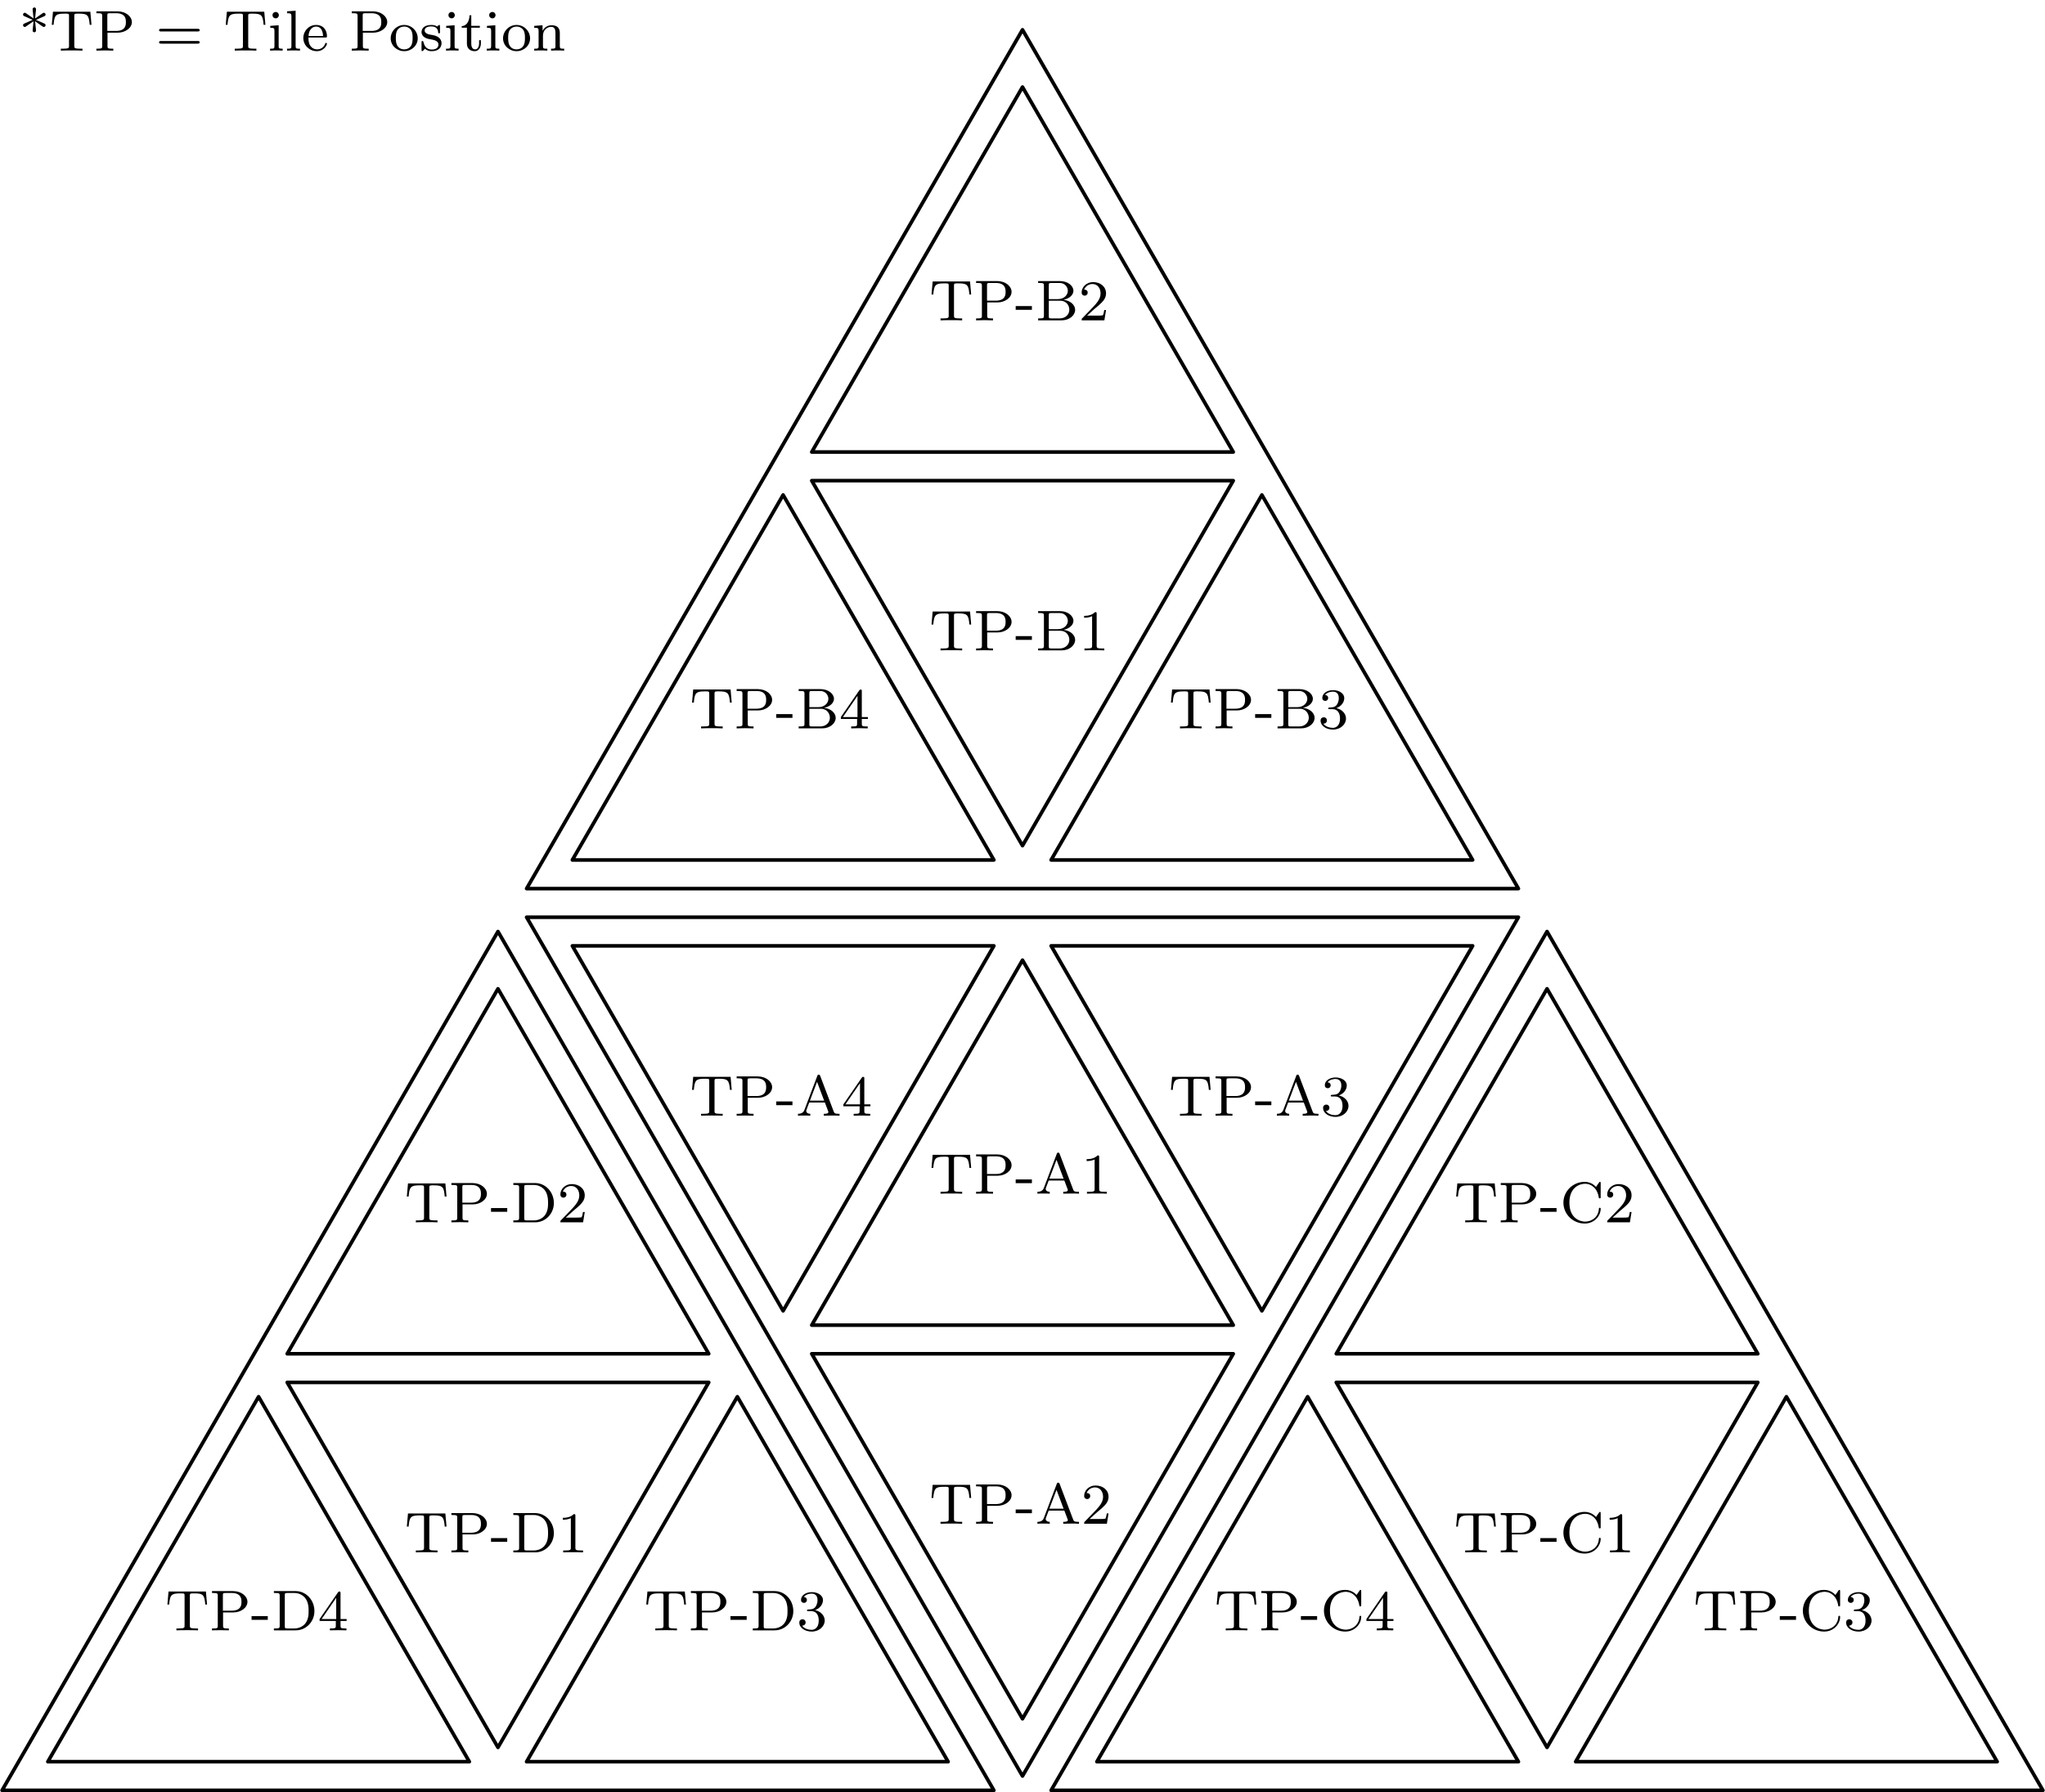 <?xml version='1.0' encoding='UTF-8'?>
<!-- This file was generated by dvisvgm 2.1.3 -->
<svg height='248.469pt' version='1.1' viewBox='56.409 53.858 283.465 248.469' width='283.465pt' xmlns='http://www.w3.org/2000/svg' xmlns:xlink='http://www.w3.org/1999/xlink'>
<defs>
<path d='M2.224 -4.065L3.252 -3.347C3.355 -3.276 3.403 -3.276 3.435 -3.276C3.579 -3.276 3.674 -3.403 3.674 -3.523C3.674 -3.674 3.571 -3.722 3.491 -3.754L2.343 -4.256L3.491 -4.766C3.571 -4.798 3.674 -4.846 3.674 -4.997C3.674 -5.117 3.579 -5.244 3.435 -5.244C3.379 -5.244 3.355 -5.236 3.26 -5.173L2.224 -4.455L2.343 -5.659C2.359 -5.794 2.335 -5.978 2.112 -5.978C1.969 -5.978 1.857 -5.858 1.881 -5.746V-5.667L2.001 -4.455L0.972 -5.173C0.869 -5.244 0.821 -5.244 0.789 -5.244C0.646 -5.244 0.55 -5.117 0.55 -4.997C0.55 -4.846 0.654 -4.798 0.733 -4.766L1.881 -4.264L0.733 -3.754C0.654 -3.722 0.55 -3.674 0.55 -3.523C0.55 -3.475 0.566 -3.276 0.845 -3.276L2.001 -4.065L1.881 -2.821V-2.782C1.849 -2.726 1.921 -2.542 2.112 -2.542C2.327 -2.542 2.359 -2.718 2.343 -2.853L2.224 -4.065Z' id='g0-42'/>
<path d='M2.343 -1.459V-1.977H0.096V-1.459H2.343Z' id='g0-45'/>
<path d='M2.503 -5.077C2.503 -5.292 2.487 -5.3 2.271 -5.3C1.945 -4.981 1.522 -4.79 0.765 -4.79V-4.527C0.98 -4.527 1.411 -4.527 1.873 -4.742V-0.654C1.873 -0.359 1.849 -0.263 1.092 -0.263H0.813V0C1.14 -0.024 1.825 -0.024 2.184 -0.024S3.236 -0.024 3.563 0V-0.263H3.284C2.527 -0.263 2.503 -0.359 2.503 -0.654V-5.077Z' id='g0-49'/>
<path d='M2.248 -1.626C2.375 -1.745 2.71 -2.008 2.837 -2.12C3.332 -2.574 3.802 -3.013 3.802 -3.738C3.802 -4.686 3.005 -5.3 2.008 -5.3C1.052 -5.3 0.422 -4.575 0.422 -3.865C0.422 -3.475 0.733 -3.419 0.845 -3.419C1.012 -3.419 1.259 -3.539 1.259 -3.842C1.259 -4.256 0.861 -4.256 0.765 -4.256C0.996 -4.838 1.53 -5.037 1.921 -5.037C2.662 -5.037 3.045 -4.407 3.045 -3.738C3.045 -2.909 2.463 -2.303 1.522 -1.339L0.518 -0.303C0.422 -0.215 0.422 -0.199 0.422 0H3.571L3.802 -1.427H3.555C3.531 -1.267 3.467 -0.869 3.371 -0.717C3.324 -0.654 2.718 -0.654 2.59 -0.654H1.172L2.248 -1.626Z' id='g0-50'/>
<path d='M2.016 -2.662C2.646 -2.662 3.045 -2.2 3.045 -1.363C3.045 -0.367 2.479 -0.072 2.056 -0.072C1.618 -0.072 1.02 -0.231 0.741 -0.654C1.028 -0.654 1.227 -0.837 1.227 -1.1C1.227 -1.355 1.044 -1.538 0.789 -1.538C0.574 -1.538 0.351 -1.403 0.351 -1.084C0.351 -0.327 1.164 0.167 2.072 0.167C3.132 0.167 3.873 -0.566 3.873 -1.363C3.873 -2.024 3.347 -2.63 2.534 -2.805C3.164 -3.029 3.634 -3.571 3.634 -4.208S2.917 -5.3 2.088 -5.3C1.235 -5.3 0.59 -4.838 0.59 -4.232C0.59 -3.937 0.789 -3.81 0.996 -3.81C1.243 -3.81 1.403 -3.985 1.403 -4.216C1.403 -4.511 1.148 -4.623 0.972 -4.631C1.307 -5.069 1.921 -5.093 2.064 -5.093C2.271 -5.093 2.877 -5.029 2.877 -4.208C2.877 -3.65 2.646 -3.316 2.534 -3.188C2.295 -2.941 2.112 -2.925 1.626 -2.893C1.474 -2.885 1.411 -2.877 1.411 -2.774C1.411 -2.662 1.482 -2.662 1.618 -2.662H2.016Z' id='g0-51'/>
<path d='M3.14 -5.157C3.14 -5.316 3.14 -5.38 2.973 -5.38C2.869 -5.38 2.861 -5.372 2.782 -5.26L0.239 -1.57V-1.307H2.487V-0.646C2.487 -0.351 2.463 -0.263 1.849 -0.263H1.666V0C2.343 -0.024 2.359 -0.024 2.813 -0.024S3.284 -0.024 3.961 0V-0.263H3.778C3.164 -0.263 3.14 -0.351 3.14 -0.646V-1.307H3.985V-1.57H3.14V-5.157ZM2.542 -4.511V-1.57H0.518L2.542 -4.511Z' id='g0-52'/>
<path d='M5.826 -2.654C5.946 -2.654 6.105 -2.654 6.105 -2.837S5.914 -3.021 5.794 -3.021H0.781C0.662 -3.021 0.47 -3.021 0.47 -2.837S0.63 -2.654 0.749 -2.654H5.826ZM5.794 -0.964C5.914 -0.964 6.105 -0.964 6.105 -1.148S5.946 -1.331 5.826 -1.331H0.749C0.63 -1.331 0.47 -1.331 0.47 -1.148S0.662 -0.964 0.781 -0.964H5.794Z' id='g0-61'/>
<path d='M3.371 -5.515C3.332 -5.619 3.308 -5.691 3.172 -5.691C3.029 -5.691 3.005 -5.627 2.965 -5.515L1.188 -0.821C1.108 -0.606 0.94 -0.263 0.287 -0.263V0C0.542 -0.024 0.964 -0.024 1.108 -0.024C1.363 -0.024 1.602 -0.024 1.993 0V-0.263C1.642 -0.271 1.435 -0.43 1.435 -0.662C1.435 -0.717 1.435 -0.733 1.474 -0.829L1.849 -1.825H4.017L4.463 -0.646C4.503 -0.55 4.503 -0.518 4.503 -0.502C4.503 -0.263 4.089 -0.263 3.865 -0.263V0C4.543 -0.024 4.559 -0.024 4.997 -0.024C5.444 -0.024 5.587 -0.024 6.049 0V-0.263H5.914C5.412 -0.263 5.332 -0.335 5.236 -0.59L3.371 -5.515ZM2.933 -4.694L3.913 -2.088H1.945L2.933 -4.694Z' id='g0-65'/>
<path d='M0.383 -5.444V-5.181H0.558C1.172 -5.181 1.188 -5.093 1.188 -4.798V-0.646C1.188 -0.351 1.172 -0.263 0.558 -0.263H0.383V0H3.634C4.734 0 5.515 -0.701 5.515 -1.459C5.515 -2.104 4.902 -2.734 3.905 -2.845C4.774 -3.029 5.276 -3.555 5.276 -4.097C5.276 -4.806 4.479 -5.444 3.411 -5.444H0.383ZM1.865 -2.941V-4.854C1.865 -5.125 1.881 -5.181 2.248 -5.181H3.355C4.144 -5.181 4.503 -4.567 4.503 -4.097C4.503 -3.555 4.025 -2.941 3.116 -2.941H1.865ZM2.248 -0.263C1.881 -0.263 1.865 -0.319 1.865 -0.59V-2.718H3.483C4.256 -2.718 4.71 -2.096 4.71 -1.466C4.71 -0.821 4.176 -0.263 3.363 -0.263H2.248Z' id='g0-66'/>
<path d='M5.635 -5.404C5.635 -5.531 5.635 -5.611 5.531 -5.611C5.475 -5.611 5.468 -5.603 5.396 -5.499L4.989 -4.91C4.702 -5.22 4.176 -5.611 3.411 -5.611C1.809 -5.611 0.47 -4.328 0.47 -2.726C0.47 -1.116 1.801 0.167 3.419 0.167C4.758 0.167 5.635 -0.893 5.635 -1.865C5.635 -1.945 5.635 -2.016 5.507 -2.016C5.42 -2.016 5.396 -1.977 5.388 -1.897C5.324 -0.669 4.336 -0.096 3.491 -0.096C2.813 -0.096 1.299 -0.51 1.299 -2.726C1.299 -4.87 2.734 -5.348 3.491 -5.348C4.24 -5.348 5.165 -4.814 5.372 -3.443C5.38 -3.379 5.388 -3.324 5.499 -3.324C5.635 -3.324 5.635 -3.379 5.635 -3.531V-5.404Z' id='g0-67'/>
<path d='M0.367 -5.444V-5.181H0.542C1.156 -5.181 1.172 -5.093 1.172 -4.798V-0.646C1.172 -0.351 1.156 -0.263 0.542 -0.263H0.367V0H3.395C4.83 0 5.986 -1.196 5.986 -2.67C5.986 -4.208 4.822 -5.444 3.395 -5.444H0.367ZM2.264 -0.263C1.897 -0.263 1.881 -0.319 1.881 -0.59V-4.854C1.881 -5.125 1.897 -5.181 2.264 -5.181H3.18C3.802 -5.181 4.32 -4.926 4.67 -4.527C5.181 -3.921 5.181 -3.068 5.181 -2.678C5.181 -2.271 5.181 -1.49 4.678 -0.901C4.399 -0.574 3.889 -0.263 3.18 -0.263H2.264Z' id='g0-68'/>
<path d='M1.905 -2.487H3.355C4.336 -2.487 5.284 -3.116 5.284 -3.953C5.284 -4.734 4.439 -5.444 3.292 -5.444H0.367V-5.181H0.542C1.156 -5.181 1.172 -5.093 1.172 -4.798V-0.646C1.172 -0.351 1.156 -0.263 0.542 -0.263H0.367V0C1.044 -0.024 1.06 -0.024 1.538 -0.024S2.032 -0.024 2.71 0V-0.263H2.534C1.921 -0.263 1.905 -0.351 1.905 -0.646V-2.487ZM1.881 -2.726V-4.854C1.881 -5.125 1.897 -5.181 2.264 -5.181H3.092C4.455 -5.181 4.455 -4.312 4.455 -3.953C4.455 -3.602 4.455 -2.726 3.092 -2.726H1.881Z' id='g0-80'/>
<path d='M5.643 -5.388H0.462L0.303 -3.579H0.55C0.662 -4.926 0.845 -5.125 2.064 -5.125C2.216 -5.125 2.463 -5.125 2.527 -5.109C2.678 -5.077 2.686 -4.997 2.686 -4.798V-0.654C2.686 -0.375 2.686 -0.263 1.857 -0.263H1.554V0C1.849 -0.024 2.71 -0.024 3.053 -0.024S4.256 -0.024 4.551 0V-0.263H4.248C3.419 -0.263 3.419 -0.375 3.419 -0.654V-4.798C3.419 -4.981 3.419 -5.077 3.587 -5.109C3.658 -5.125 3.889 -5.125 4.041 -5.125C5.26 -5.125 5.444 -4.926 5.555 -3.579H5.802L5.643 -5.388Z' id='g0-84'/>
<path d='M3.292 -1.817C3.467 -1.817 3.515 -1.817 3.515 -2.001C3.515 -2.71 3.124 -3.555 2.001 -3.555C1.012 -3.555 0.239 -2.734 0.239 -1.745C0.239 -0.717 1.1 0.08 2.104 0.08C3.116 0.08 3.515 -0.773 3.515 -0.956C3.515 -0.988 3.491 -1.068 3.387 -1.068C3.3 -1.068 3.284 -1.012 3.268 -0.964C2.981 -0.191 2.295 -0.167 2.152 -0.167C1.793 -0.167 1.427 -0.335 1.188 -0.701S0.948 -1.578 0.948 -1.817H3.292ZM0.956 -2.024C1.028 -3.14 1.706 -3.332 2.001 -3.332C2.933 -3.332 2.965 -2.208 2.973 -2.024H0.956Z' id='g0-101'/>
<path d='M1.554 -4.91C1.554 -5.141 1.371 -5.356 1.108 -5.356C0.877 -5.356 0.669 -5.173 0.669 -4.918C0.669 -4.639 0.901 -4.471 1.108 -4.471C1.387 -4.471 1.554 -4.702 1.554 -4.91ZM0.359 -3.427V-3.164C0.869 -3.164 0.94 -3.116 0.94 -2.726V-0.622C0.94 -0.263 0.845 -0.263 0.335 -0.263V0C0.646 -0.024 1.092 -0.024 1.211 -0.024C1.315 -0.024 1.793 -0.024 2.072 0V-0.263C1.554 -0.263 1.522 -0.303 1.522 -0.614V-3.515L0.359 -3.427Z' id='g0-105'/>
<path d='M1.522 -5.531L0.335 -5.444V-5.181C0.877 -5.181 0.94 -5.125 0.94 -4.734V-0.622C0.94 -0.263 0.845 -0.263 0.335 -0.263V0C0.646 -0.024 1.092 -0.024 1.227 -0.024C1.387 -0.024 1.817 -0.024 2.128 0V-0.263C1.618 -0.263 1.522 -0.263 1.522 -0.622V-5.531Z' id='g0-108'/>
<path d='M3.873 -2.415C3.873 -3.084 3.571 -3.515 2.734 -3.515C1.945 -3.515 1.586 -2.941 1.49 -2.75H1.482V-3.515L0.327 -3.427V-3.164C0.869 -3.164 0.933 -3.108 0.933 -2.718V-0.622C0.933 -0.263 0.837 -0.263 0.327 -0.263V0C0.669 -0.024 1.02 -0.024 1.235 -0.024C1.466 -0.024 1.801 -0.024 2.144 0V-0.263C1.634 -0.263 1.538 -0.263 1.538 -0.622V-2.064C1.538 -2.901 2.176 -3.292 2.662 -3.292S3.268 -2.949 3.268 -2.447V-0.622C3.268 -0.263 3.172 -0.263 2.662 -0.263V0C3.005 -0.024 3.355 -0.024 3.571 -0.024C3.802 -0.024 4.136 -0.024 4.479 0V-0.263C3.969 -0.263 3.873 -0.263 3.873 -0.622V-2.415Z' id='g0-110'/>
<path d='M3.985 -1.698C3.985 -2.694 3.164 -3.555 2.112 -3.555S0.239 -2.694 0.239 -1.698S1.092 0.08 2.112 0.08C3.14 0.08 3.985 -0.701 3.985 -1.698ZM2.112 -0.167C1.682 -0.167 1.347 -0.375 1.172 -0.654C0.972 -0.98 0.948 -1.371 0.948 -1.769C0.948 -2.072 0.948 -2.55 1.196 -2.893C1.403 -3.172 1.737 -3.332 2.112 -3.332C2.527 -3.332 2.869 -3.132 3.053 -2.853C3.268 -2.519 3.276 -2.088 3.276 -1.769C3.276 -1.403 3.26 -0.964 3.037 -0.63C2.821 -0.311 2.463 -0.167 2.112 -0.167Z' id='g0-111'/>
<path d='M2.837 -3.347C2.837 -3.475 2.837 -3.555 2.734 -3.555C2.694 -3.555 2.67 -3.555 2.542 -3.427C2.527 -3.419 2.455 -3.347 2.431 -3.347C2.423 -3.347 2.407 -3.347 2.359 -3.379C2.232 -3.467 2.001 -3.555 1.642 -3.555C0.526 -3.555 0.279 -2.949 0.279 -2.566C0.279 -2.168 0.574 -1.937 0.598 -1.913C0.917 -1.674 1.1 -1.642 1.634 -1.546C2.008 -1.474 2.622 -1.363 2.622 -0.821C2.622 -0.51 2.415 -0.143 1.682 -0.143C0.877 -0.143 0.646 -0.765 0.542 -1.188C0.51 -1.291 0.502 -1.331 0.406 -1.331C0.279 -1.331 0.279 -1.267 0.279 -1.116V-0.128C0.279 0 0.279 0.08 0.383 0.08C0.43 0.08 0.438 0.072 0.582 -0.08C0.622 -0.12 0.709 -0.223 0.749 -0.263C1.108 0.064 1.482 0.08 1.69 0.08C2.702 0.08 3.053 -0.502 3.053 -1.028C3.053 -1.411 2.821 -1.969 1.873 -2.144C1.809 -2.16 1.363 -2.24 1.331 -2.24C1.084 -2.295 0.709 -2.463 0.709 -2.782C0.709 -3.021 0.885 -3.355 1.642 -3.355C2.534 -3.355 2.574 -2.702 2.59 -2.479C2.598 -2.415 2.654 -2.391 2.71 -2.391C2.837 -2.391 2.837 -2.447 2.837 -2.598V-3.347Z' id='g0-115'/>
<path d='M1.482 -3.172H2.67V-3.435H1.482V-4.902H1.235C1.227 -4.176 0.901 -3.419 0.159 -3.395V-3.172H0.877V-0.996C0.877 -0.064 1.594 0.08 1.961 0.08C2.495 0.08 2.813 -0.399 2.813 -0.996V-1.443H2.566V-1.012C2.566 -0.462 2.319 -0.167 2.016 -0.167C1.482 -0.167 1.482 -0.853 1.482 -0.98V-3.172Z' id='g0-116'/>
</defs>
<g id='page1'>
<g transform='matrix(0.996 0 0 0.996 198.142 220.7)'>
<path d='M 69.014 -39.845L -69.014 -39.845L 0 79.691L 69.014 -39.845Z' fill='none' stroke='#000000' stroke-linecap='round' stroke-linejoin='round' stroke-miterlimit='10.037' stroke-width='0.502'/>
</g>
<g transform='matrix(0.996 0 0 0.996 198.142 220.7)'>
<path d='M 69.014 -43.83L 4.87965e-15 -163.366L -69.014 -43.83L 69.014 -43.83Z' fill='none' stroke='#000000' stroke-linecap='round' stroke-linejoin='round' stroke-miterlimit='10.037' stroke-width='0.502'/>
</g>
<g transform='matrix(0.996 0 0 0.996 198.142 220.7)'>
<path d='M 142.013 81.683L 72.999 -37.853L 3.985 81.683L 142.013 81.683Z' fill='none' stroke='#000000' stroke-linecap='round' stroke-linejoin='round' stroke-miterlimit='10.037' stroke-width='0.502'/>
</g>
<g transform='matrix(0.996 0 0 0.996 198.142 220.7)'>
<path d='M -3.985 81.683L -72.999 -37.853L -142.013 81.683L -3.985 81.683Z' fill='none' stroke='#000000' stroke-linecap='round' stroke-linejoin='round' stroke-miterlimit='10.037' stroke-width='0.502'/>
</g>
<g transform='matrix(0.996 0 0 0.996 198.142 220.7)'>
<path d='M 29.331 16.934L 2.07385e-15 -33.868L -29.331 16.934L 29.331 16.934Z' fill='none' stroke='#000000' stroke-linecap='round' stroke-linejoin='round' stroke-miterlimit='10.037' stroke-width='0.502'/>
</g><use x='185.226' xlink:href='#g0-84' y='219.341'/>
<use x='191.342' xlink:href='#g0-80' y='219.341'/>
<use x='197.101' xlink:href='#g0-45' y='219.341'/>
<use x='199.923' xlink:href='#g0-65' y='219.341'/>
<use x='206.266' xlink:href='#g0-49' y='219.341'/>
<g transform='matrix(0.996 0 0 0.996 198.142 220.7)'>
<path d='M 29.331 20.919L -29.331 20.919L 0 71.722L 29.331 20.919Z' fill='none' stroke='#000000' stroke-linecap='round' stroke-linejoin='round' stroke-miterlimit='10.037' stroke-width='0.502'/>
</g><use x='185.226' xlink:href='#g0-84' y='265.096'/>
<use x='191.342' xlink:href='#g0-80' y='265.096'/>
<use x='197.101' xlink:href='#g0-45' y='265.096'/>
<use x='199.923' xlink:href='#g0-65' y='265.096'/>
<use x='206.266' xlink:href='#g0-50' y='265.096'/>
<g transform='matrix(0.996 0 0 0.996 198.142 220.7)'>
<path d='M 62.647 -35.861L 3.985 -35.861L 33.316 14.942L 62.647 -35.861Z' fill='none' stroke='#000000' stroke-linecap='round' stroke-linejoin='round' stroke-miterlimit='10.037' stroke-width='0.502'/>
</g><use x='218.417' xlink:href='#g0-84' y='208.529'/>
<use x='224.533' xlink:href='#g0-80' y='208.529'/>
<use x='230.292' xlink:href='#g0-45' y='208.529'/>
<use x='233.115' xlink:href='#g0-65' y='208.529'/>
<use x='239.457' xlink:href='#g0-51' y='208.529'/>
<g transform='matrix(0.996 0 0 0.996 198.142 220.7)'>
<path d='M -3.985 -35.861L -62.647 -35.861L -33.316 14.942L -3.985 -35.861Z' fill='none' stroke='#000000' stroke-linecap='round' stroke-linejoin='round' stroke-miterlimit='10.037' stroke-width='0.502'/>
</g><use x='152.034' xlink:href='#g0-84' y='208.529'/>
<use x='158.151' xlink:href='#g0-80' y='208.529'/>
<use x='163.91' xlink:href='#g0-45' y='208.529'/>
<use x='166.732' xlink:href='#g0-65' y='208.529'/>
<use x='173.075' xlink:href='#g0-52' y='208.529'/>
<g transform='matrix(0.996 0 0 0.996 198.142 220.7)'>
<path d='M 29.331 -100.609L -29.331 -100.609L 0 -49.807L 29.331 -100.609Z' fill='none' stroke='#000000' stroke-linecap='round' stroke-linejoin='round' stroke-miterlimit='10.037' stroke-width='0.502'/>
</g><use x='185.226' xlink:href='#g0-84' y='144.022'/>
<use x='191.342' xlink:href='#g0-80' y='144.022'/>
<use x='197.101' xlink:href='#g0-45' y='144.022'/>
<use x='199.923' xlink:href='#g0-66' y='144.022'/>
<use x='205.918' xlink:href='#g0-49' y='144.022'/>
<g transform='matrix(0.996 0 0 0.996 198.142 220.7)'>
<path d='M 29.331 -104.594L 2.07385e-15 -155.397L -29.331 -104.594L 29.331 -104.594Z' fill='none' stroke='#000000' stroke-linecap='round' stroke-linejoin='round' stroke-miterlimit='10.037' stroke-width='0.502'/>
</g><use x='185.226' xlink:href='#g0-84' y='98.267'/>
<use x='191.342' xlink:href='#g0-80' y='98.267'/>
<use x='197.101' xlink:href='#g0-45' y='98.267'/>
<use x='199.923' xlink:href='#g0-66' y='98.267'/>
<use x='205.918' xlink:href='#g0-50' y='98.267'/>
<g transform='matrix(0.996 0 0 0.996 198.142 220.7)'>
<path d='M 62.647 -47.814L 33.316 -98.617L 3.985 -47.814L 62.647 -47.814Z' fill='none' stroke='#000000' stroke-linecap='round' stroke-linejoin='round' stroke-miterlimit='10.037' stroke-width='0.502'/>
</g><use x='218.417' xlink:href='#g0-84' y='154.834'/>
<use x='224.533' xlink:href='#g0-80' y='154.834'/>
<use x='230.292' xlink:href='#g0-45' y='154.834'/>
<use x='233.115' xlink:href='#g0-66' y='154.834'/>
<use x='239.109' xlink:href='#g0-51' y='154.834'/>
<g transform='matrix(0.996 0 0 0.996 198.142 220.7)'>
<path d='M -3.985 -47.814L -33.316 -98.617L -62.647 -47.814L -3.985 -47.814Z' fill='none' stroke='#000000' stroke-linecap='round' stroke-linejoin='round' stroke-miterlimit='10.037' stroke-width='0.502'/>
</g><use x='152.034' xlink:href='#g0-84' y='154.834'/>
<use x='158.151' xlink:href='#g0-80' y='154.834'/>
<use x='163.91' xlink:href='#g0-45' y='154.834'/>
<use x='166.732' xlink:href='#g0-66' y='154.834'/>
<use x='172.727' xlink:href='#g0-52' y='154.834'/>
<g transform='matrix(0.996 0 0 0.996 198.142 220.7)'>
<path d='M 102.33 24.903L 43.668 24.903L 72.999 75.706L 102.33 24.903Z' fill='none' stroke='#000000' stroke-linecap='round' stroke-linejoin='round' stroke-miterlimit='10.037' stroke-width='0.502'/>
</g><use x='257.952' xlink:href='#g0-84' y='269.066'/>
<use x='264.068' xlink:href='#g0-80' y='269.066'/>
<use x='269.827' xlink:href='#g0-45' y='269.066'/>
<use x='272.649' xlink:href='#g0-67' y='269.066'/>
<use x='278.765' xlink:href='#g0-49' y='269.066'/>
<g transform='matrix(0.996 0 0 0.996 198.142 220.7)'>
<path d='M 102.33 20.919L 72.999 -29.884L 43.668 20.919L 102.33 20.919Z' fill='none' stroke='#000000' stroke-linecap='round' stroke-linejoin='round' stroke-miterlimit='10.037' stroke-width='0.502'/>
</g><use x='257.952' xlink:href='#g0-84' y='223.311'/>
<use x='264.068' xlink:href='#g0-80' y='223.311'/>
<use x='269.827' xlink:href='#g0-45' y='223.311'/>
<use x='272.649' xlink:href='#g0-67' y='223.311'/>
<use x='278.765' xlink:href='#g0-50' y='223.311'/>
<g transform='matrix(0.996 0 0 0.996 198.142 220.7)'>
<path d='M 135.645 77.698L 106.314 26.896L 76.983 77.698L 135.645 77.698Z' fill='none' stroke='#000000' stroke-linecap='round' stroke-linejoin='round' stroke-miterlimit='10.037' stroke-width='0.502'/>
</g><use x='291.143' xlink:href='#g0-84' y='279.878'/>
<use x='297.259' xlink:href='#g0-80' y='279.878'/>
<use x='303.018' xlink:href='#g0-45' y='279.878'/>
<use x='305.84' xlink:href='#g0-67' y='279.878'/>
<use x='311.957' xlink:href='#g0-51' y='279.878'/>
<g transform='matrix(0.996 0 0 0.996 198.142 220.7)'>
<path d='M 69.014 77.698L 39.683 26.896L 10.352 77.698L 69.014 77.698Z' fill='none' stroke='#000000' stroke-linecap='round' stroke-linejoin='round' stroke-miterlimit='10.037' stroke-width='0.502'/>
</g><use x='224.76' xlink:href='#g0-84' y='279.878'/>
<use x='230.876' xlink:href='#g0-80' y='279.878'/>
<use x='236.636' xlink:href='#g0-45' y='279.878'/>
<use x='239.458' xlink:href='#g0-67' y='279.878'/>
<use x='245.574' xlink:href='#g0-52' y='279.878'/>
<g transform='matrix(0.996 0 0 0.996 198.142 220.7)'>
<path d='M -43.668 24.903L -102.33 24.903L -72.999 75.706L -43.668 24.903Z' fill='none' stroke='#000000' stroke-linecap='round' stroke-linejoin='round' stroke-miterlimit='10.037' stroke-width='0.502'/>
</g><use x='112.5' xlink:href='#g0-84' y='269.066'/>
<use x='118.616' xlink:href='#g0-80' y='269.066'/>
<use x='124.375' xlink:href='#g0-45' y='269.066'/>
<use x='127.197' xlink:href='#g0-68' y='269.066'/>
<use x='133.662' xlink:href='#g0-49' y='269.066'/>
<g transform='matrix(0.996 0 0 0.996 198.142 220.7)'>
<path d='M -43.668 20.919L -72.999 -29.884L -102.33 20.919L -43.668 20.919Z' fill='none' stroke='#000000' stroke-linecap='round' stroke-linejoin='round' stroke-miterlimit='10.037' stroke-width='0.502'/>
</g><use x='112.5' xlink:href='#g0-84' y='223.311'/>
<use x='118.616' xlink:href='#g0-80' y='223.311'/>
<use x='124.375' xlink:href='#g0-45' y='223.311'/>
<use x='127.197' xlink:href='#g0-68' y='223.311'/>
<use x='133.662' xlink:href='#g0-50' y='223.311'/>
<g transform='matrix(0.996 0 0 0.996 198.142 220.7)'>
<path d='M -10.352 77.698L -39.683 26.896L -69.014 77.698L -10.352 77.698Z' fill='none' stroke='#000000' stroke-linecap='round' stroke-linejoin='round' stroke-miterlimit='10.037' stroke-width='0.502'/>
</g><use x='145.691' xlink:href='#g0-84' y='279.878'/>
<use x='151.807' xlink:href='#g0-80' y='279.878'/>
<use x='157.566' xlink:href='#g0-45' y='279.878'/>
<use x='160.389' xlink:href='#g0-68' y='279.878'/>
<use x='166.853' xlink:href='#g0-51' y='279.878'/>
<g transform='matrix(0.996 0 0 0.996 198.142 220.7)'>
<path d='M -76.983 77.698L -106.314 26.896L -135.645 77.698L -76.983 77.698Z' fill='none' stroke='#000000' stroke-linecap='round' stroke-linejoin='round' stroke-miterlimit='10.037' stroke-width='0.502'/>
</g><use x='79.308' xlink:href='#g0-84' y='279.878'/>
<use x='85.424' xlink:href='#g0-80' y='279.878'/>
<use x='91.184' xlink:href='#g0-45' y='279.878'/>
<use x='94.006' xlink:href='#g0-68' y='279.878'/>
<use x='100.471' xlink:href='#g0-52' y='279.878'/>
<use x='59.054' xlink:href='#g0-42' y='60.873'/>
<use x='63.288' xlink:href='#g0-84' y='60.873'/>
<use x='69.404' xlink:href='#g0-80' y='60.873'/>
<use x='77.986' xlink:href='#g0-61' y='60.873'/>
<use x='87.396' xlink:href='#g0-84' y='60.873'/>
<use x='93.512' xlink:href='#g0-105' y='60.873'/>
<use x='95.864' xlink:href='#g0-108' y='60.873'/>
<use x='98.216' xlink:href='#g0-101' y='60.873'/>
<use x='104.803' xlink:href='#g0-80' y='60.873'/>
<use x='110.327' xlink:href='#g0-111' y='60.873'/>
<use x='114.561' xlink:href='#g0-115' y='60.873'/>
<use x='117.901' xlink:href='#g0-105' y='60.873'/>
<use x='120.253' xlink:href='#g0-116' y='60.873'/>
<use x='123.547' xlink:href='#g0-105' y='60.873'/>
<use x='125.899' xlink:href='#g0-111' y='60.873'/>
<use x='130.133' xlink:href='#g0-110' y='60.873'/>
</g>
</svg>